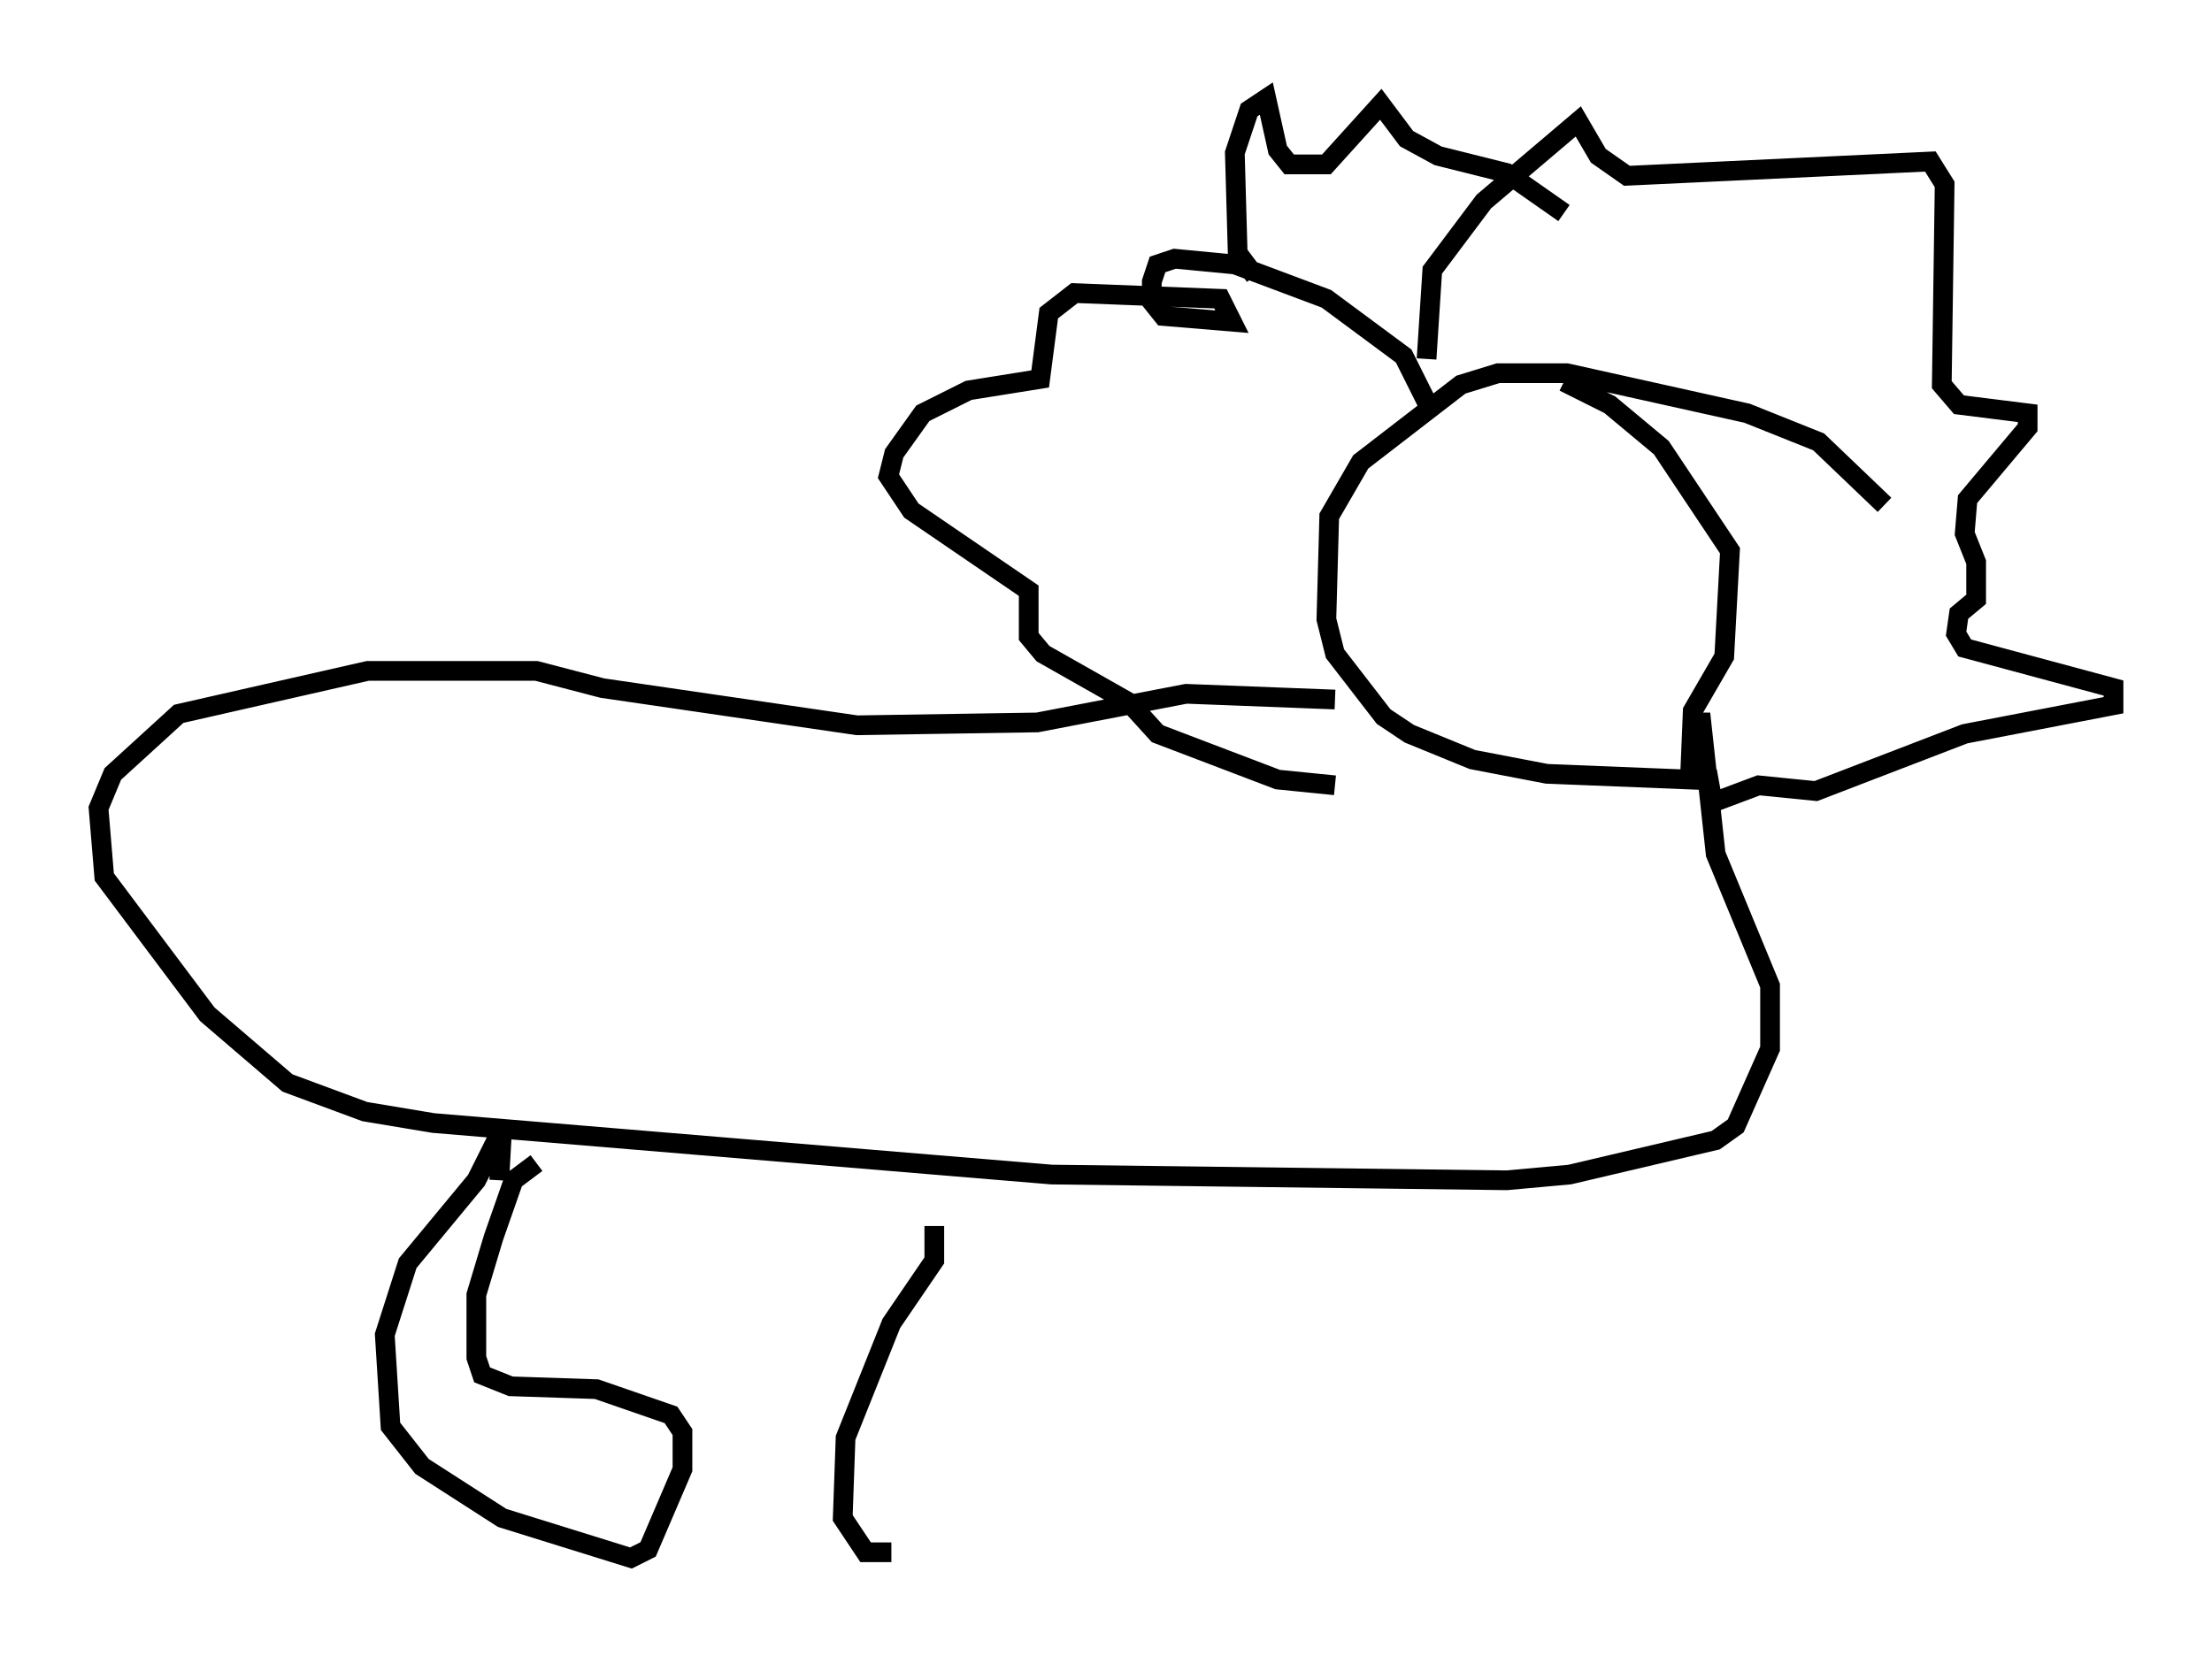 <?xml version="1.0" encoding="utf-8" ?>
<svg baseProfile="full" height="84.078" version="1.1" width="112.257" xmlns="http://www.w3.org/2000/svg" xmlns:ev="http://www.w3.org/2001/xml-events" xmlns:xlink="http://www.w3.org/1999/xlink"><defs /><rect fill="white" height="84.078" width="112.257" x="0" y="0" /><path d="M96.218, 26.788 m-0.581, -1.162 l-3.341, -3.196 -3.631, -1.453 l-9.151, -2.034 -3.486, 0.0 l-1.888, 0.581 -5.084, 3.922 l-1.598, 2.76 -0.145, 5.229 l0.436, 1.743 2.469, 3.196 l1.307, 0.872 3.196, 1.307 l3.777, 0.726 7.263, 0.291 l0.145, -3.486 1.598, -2.76 l0.291, -5.374 -3.486, -5.229 l-2.615, -2.179 -2.324, -1.162 m-6.827, 1.307 l-1.307, -2.615 -3.922, -2.905 l-4.648, -1.743 -3.05, -0.291 l-0.872, 0.291 -0.291, 0.872 l0.0, 1.017 0.581, 0.726 l3.486, 0.291 -0.581, -1.162 l-7.408, -0.291 -1.307, 1.017 l-0.436, 3.341 -3.631, 0.581 l-2.324, 1.162 -1.453, 2.034 l-0.291, 1.162 1.162, 1.743 l5.955, 4.067 0.0, 2.324 l0.726, 0.872 4.358, 2.469 l1.453, 1.598 6.101, 2.324 l2.905, 0.291 m4.648, -21.642 l0.291, -4.503 2.615, -3.486 l4.793, -4.067 1.017, 1.743 l1.453, 1.017 15.397, -0.726 l0.726, 1.162 -0.145, 10.168 l0.872, 1.017 3.486, 0.436 l0.0, 0.726 -3.05, 3.631 l-0.145, 1.743 0.581, 1.453 l0.0, 1.888 -0.872, 0.726 l-0.145, 1.017 0.436, 0.726 l7.553, 2.034 0.0, 0.872 l-7.553, 1.453 -7.553, 2.905 l-2.905, -0.291 -2.324, 0.872 l-0.291, -1.598 m-22.95, -25.128 l-0.872, -1.162 -0.145, -5.084 l0.726, -2.179 0.872, -0.581 l0.581, 2.615 0.581, 0.726 l1.888, 0.0 2.76, -3.05 l1.307, 1.743 1.598, 0.872 l3.486, 0.872 2.905, 2.034 m-11.62, 24.693 l-7.553, -0.291 -7.553, 1.453 l-9.151, 0.145 -12.927, -1.888 l-3.341, -0.872 -8.57, 0.0 l-9.587, 2.179 -3.341, 3.05 l-0.726, 1.743 0.291, 3.486 l5.229, 6.972 4.067, 3.486 l3.922, 1.453 3.486, 0.581 l31.374, 2.615 23.095, 0.291 l3.196, -0.291 7.408, -1.743 l1.017, -0.726 1.743, -3.922 l0.0, -3.196 -2.76, -6.682 l-0.726, -6.682 -0.436, 0.0 m-60.57, 23.24 l0.145, -2.615 -1.307, 2.615 l-3.486, 4.212 -1.162, 3.631 l0.291, 4.648 1.598, 2.034 l4.067, 2.615 6.536, 2.034 l0.872, -0.436 1.743, -4.067 l0.0, -1.888 -0.581, -0.872 l-3.777, -1.307 -4.358, -0.145 l-1.453, -0.581 -0.291, -0.872 l0.0, -3.196 0.872, -2.905 l1.017, -2.905 1.162, -0.872 m20.19, 3.196 l0.0, 1.743 -2.179, 3.196 l-2.324, 5.81 -0.145, 4.067 l1.162, 1.743 1.307, 0.0 " fill="none" stroke="black" stroke-width="1" /></svg>